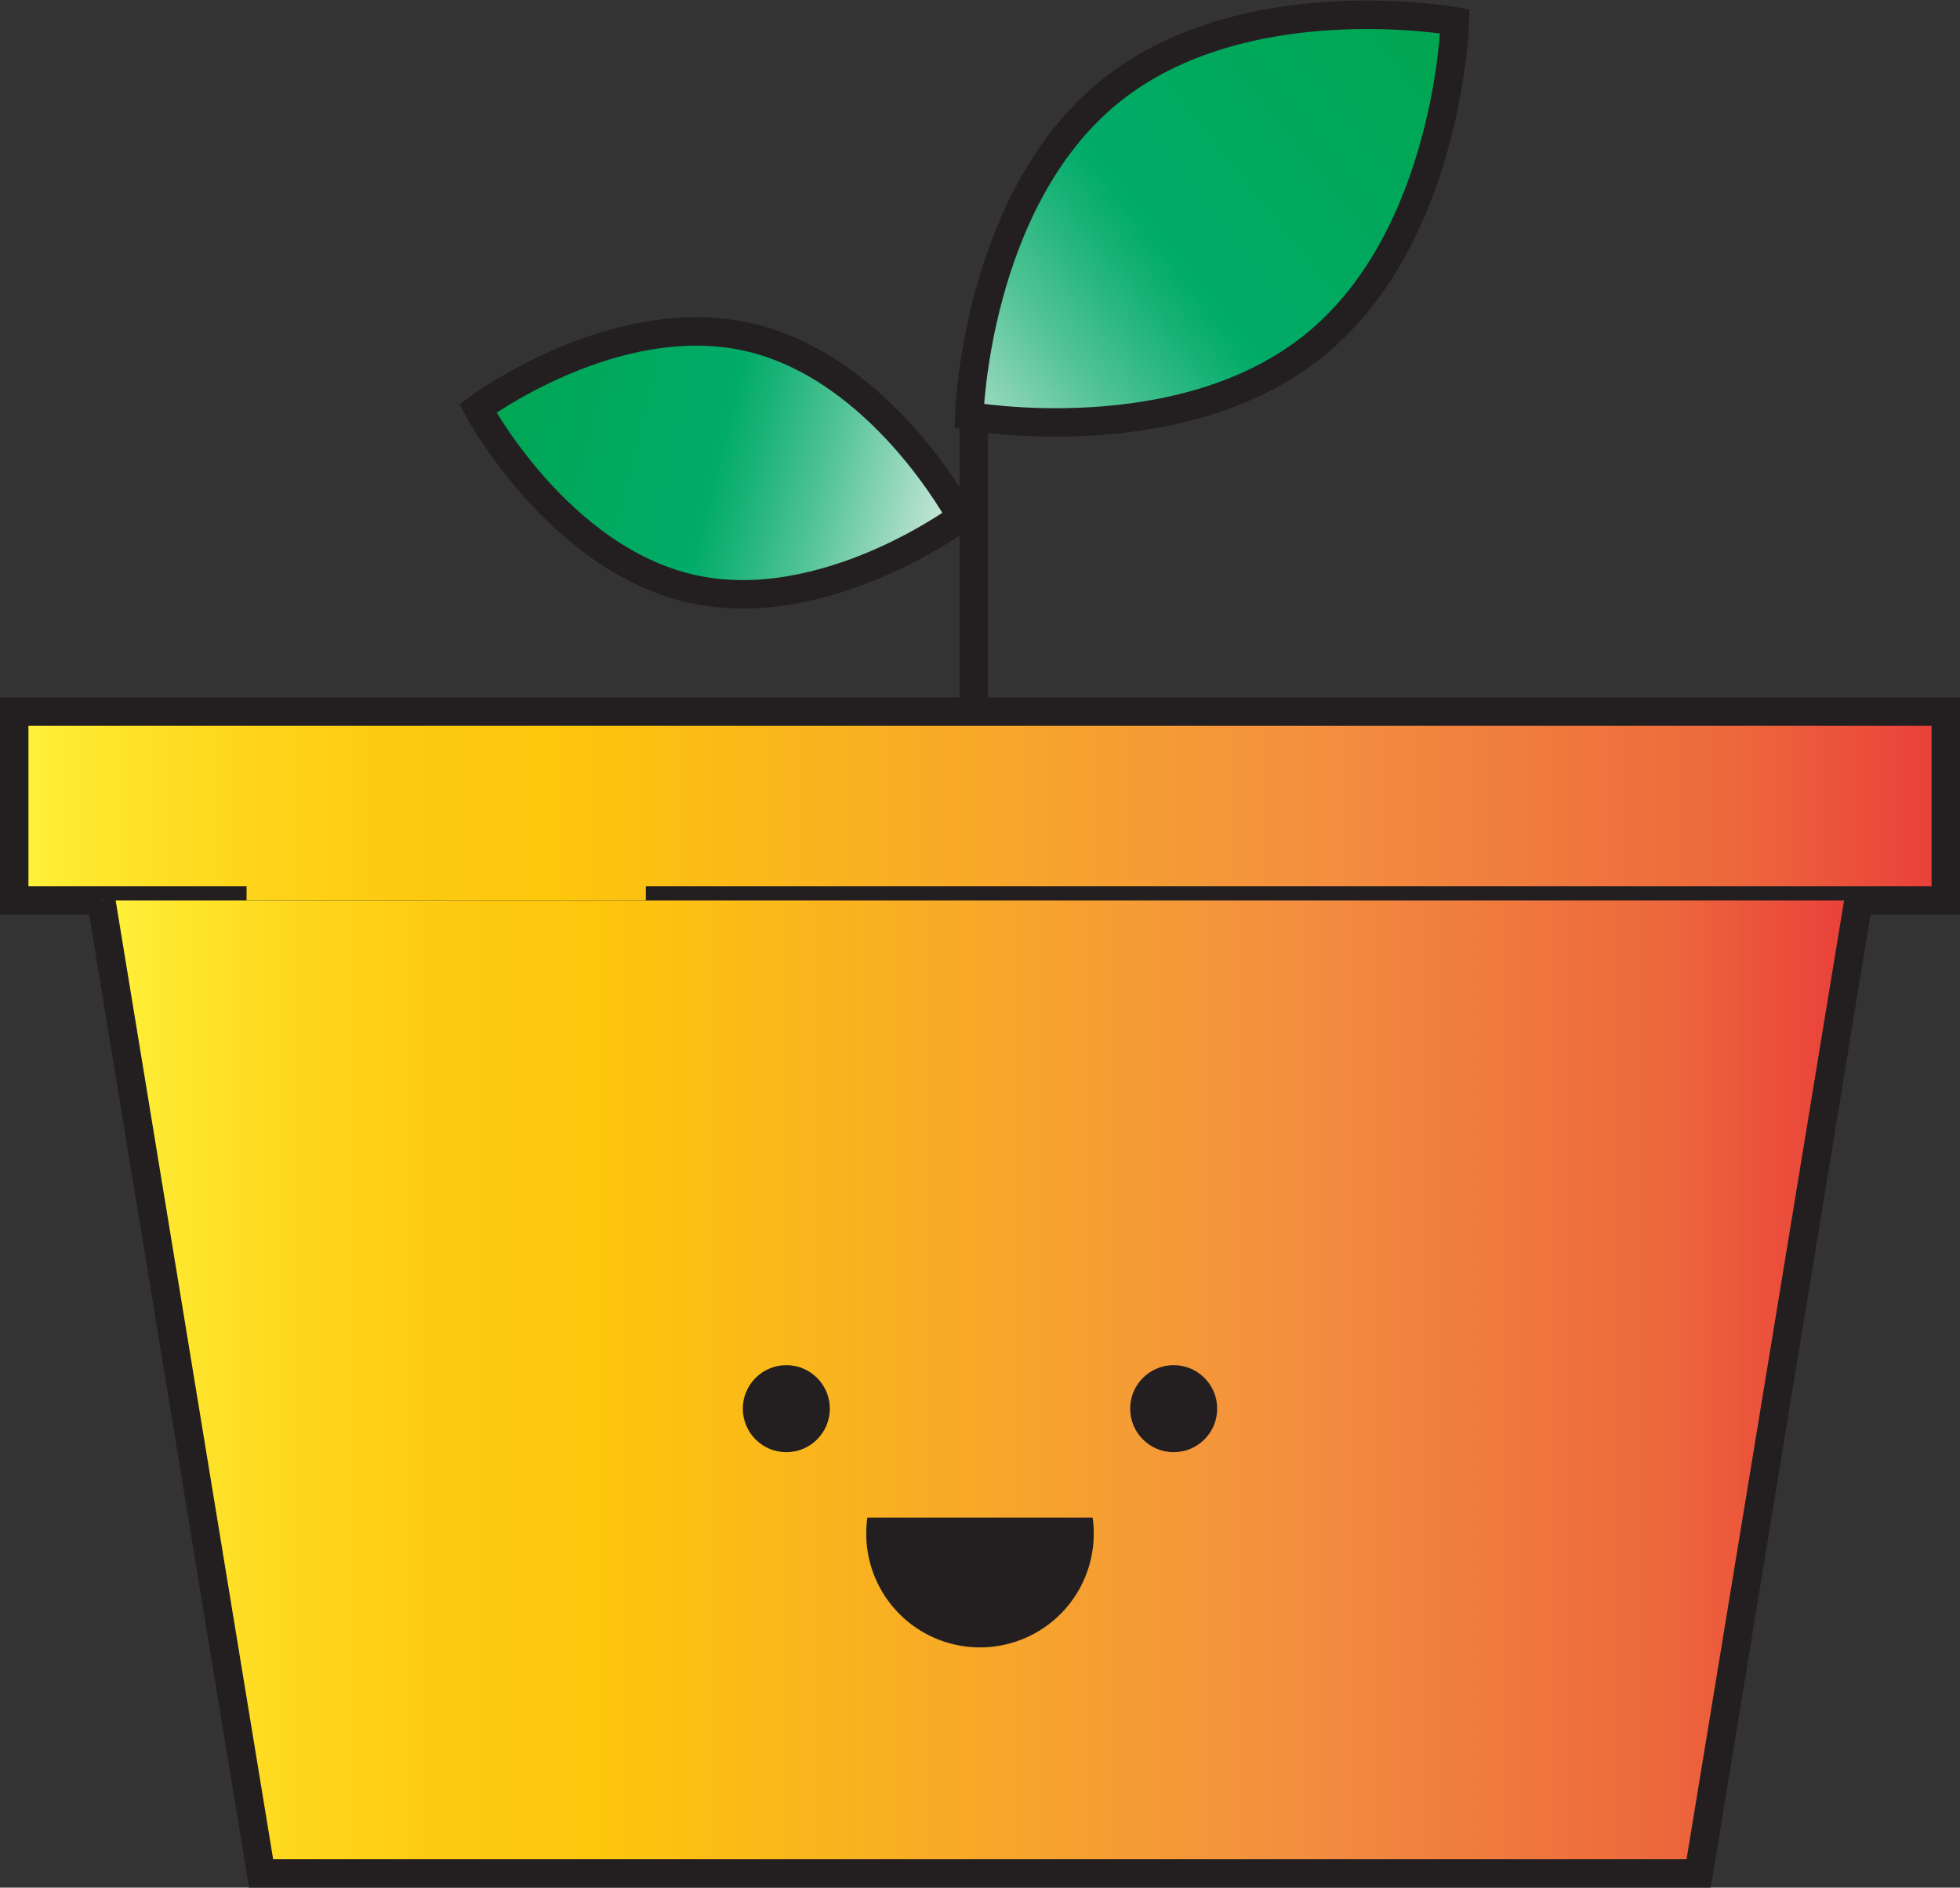 <svg id="Layer_1" data-name="Layer 1" xmlns="http://www.w3.org/2000/svg" xmlns:xlink="http://www.w3.org/1999/xlink" viewBox="0 0 68.92 66.37"><rect x="0" y="0" width="68.92" height="66.37" fill="#333333" stroke="none"/><defs><style>.cls-1,.cls-2,.cls-4,.cls-5,.cls-6{stroke:#231f20;stroke-miterlimit:10;}.cls-1{fill:url(#Orange_Yellow);}.cls-2{fill:url(#Orange_Yellow-2);}.cls-3,.cls-4{fill:#231f20;}.cls-5{fill:url(#linear-gradient);}.cls-6{fill:url(#linear-gradient-2);}</style><linearGradient id="Orange_Yellow" x1="0.5" y1="28.34" x2="68.42" y2="28.34" gradientUnits="userSpaceOnUse"><stop offset="0" stop-color="#fff33b"/><stop offset="0.04" stop-color="#fee72e"/><stop offset="0.12" stop-color="#fed51b"/><stop offset="0.2" stop-color="#fdca10"/><stop offset="0.28" stop-color="#fdc70c"/><stop offset="0.67" stop-color="#f3903f"/><stop offset="0.89" stop-color="#ed683c"/><stop offset="1" stop-color="#e93e3a"/></linearGradient><linearGradient id="Orange_Yellow-2" x1="3.56" y1="48.76" x2="65.35" y2="48.76" xlink:href="#Orange_Yellow"/><linearGradient id="linear-gradient" x1="275.63" y1="406.38" x2="292.45" y2="410.66" gradientUnits="userSpaceOnUse"><stop offset="0" stop-color="#00a651"/><stop offset="0.45" stop-color="#01aa65"/><stop offset="0.52" stop-color="#01ab68"/><stop offset="0.59" stop-color="#17b275"/><stop offset="0.74" stop-color="#51c395"/><stop offset="0.94" stop-color="#acdec9"/><stop offset="1" stop-color="#c6e6d7"/></linearGradient><linearGradient id="linear-gradient-2" x1="311.56" y1="393.72" x2="292.6" y2="405.95" gradientTransform="matrix(0.99, -0.1, 0.1, 0.99, -39.89, 33.51)" xlink:href="#linear-gradient"/></defs><polyline class="cls-1" points="22.71 31.66 68.42 31.66 68.42 25.02 0.5 25.02 0.5 31.66 8.67 31.66"/><polyline class="cls-2" points="65.35 31.66 59.73 65.87 9.18 65.87 3.56 31.66"/><circle class="cls-3" cx="27.65" cy="49.53" r="1.53"/><circle class="cls-3" cx="41.27" cy="49.53" r="1.53"/><path class="cls-3" d="M297.62,445.73a4,4,0,1,1-7.92,0" transform="translate(-259.2 -392.37)"/><path class="cls-4" d="M293.45,417.39" transform="translate(-259.2 -392.37)"/><line class="cls-4" x1="34.24" y1="25.02" x2="34.24" y2="14.29"/><path class="cls-5" d="M293,410.55s-4.8,3.58-9.49,2.52-7.51-6.34-7.51-6.34,4.8-3.57,9.5-2.51S293,410.55,293,410.55Z" transform="translate(-259.2 -392.37)"/><path class="cls-6" d="M293.28,407s.21-7.55,4.92-11.39,12.16-2.49,12.16-2.49-.21,7.55-4.93,11.38S293.28,407,293.28,407Z" transform="translate(-259.2 -392.37)"/></svg>